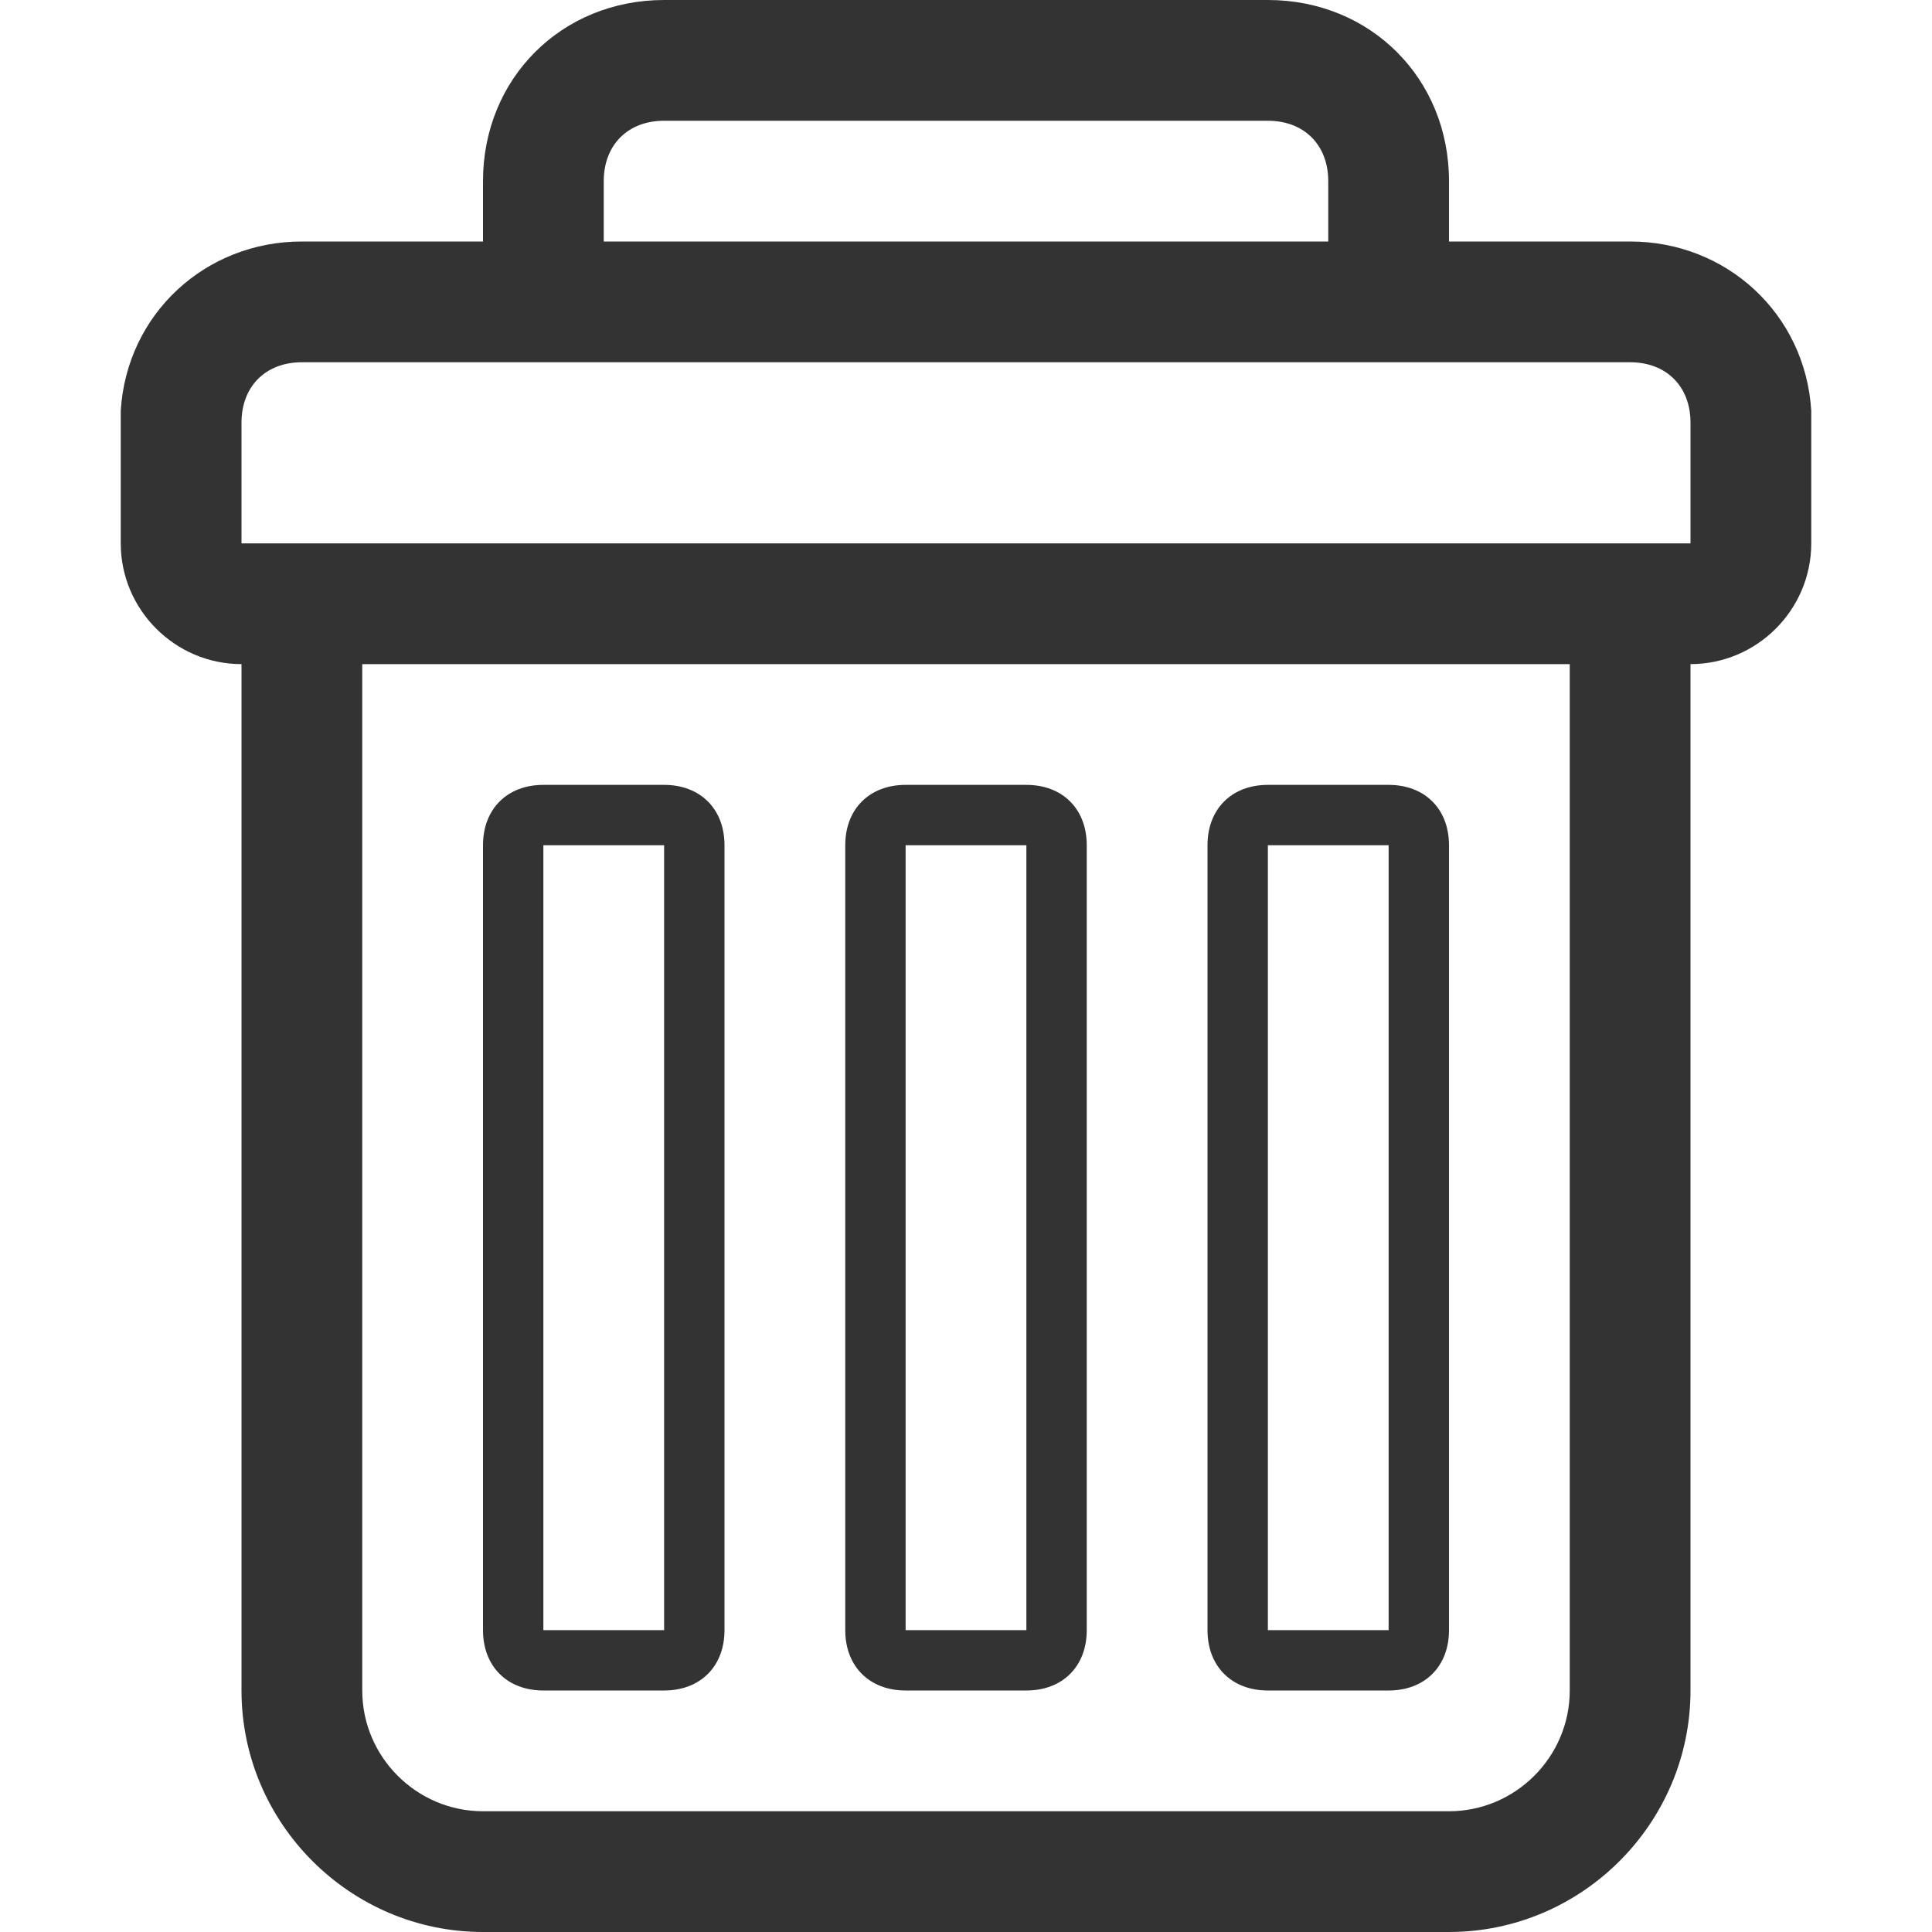 <?xml version="1.0" encoding="utf-8"?>
<!-- Generator: Adobe Illustrator 21.0.0, SVG Export Plug-In . SVG Version: 6.00 Build 0)  -->
<svg version="1.1" id="Layer_1" xmlns="http://www.w3.org/2000/svg" xmlns:xlink="http://www.w3.org/1999/xlink" x="0px" y="0px"
	 viewBox="0 0 32 32" style="enable-background:new 0 0 32 32;" xml:space="preserve">
<style type="text/css">
	.st0{fill:#333333;}
</style>
<g id="trash">
	<path class="st0" d="M30,6.8C29.9,5.2,28.6,4,27,4h-3V3v0c0-1.7-1.3-3-3-3H11C9.3,0,8,1.3,8,3v0v1H5C3.4,4,2.1,5.2,2,6.8h0V8v1
		c0,1.1,0.9,2,2,2l0,0v17c0,2.2,1.8,4,4,4h16c2.2,0,4-1.8,4-4V11l0,0c1.1,0,2-0.9,2-2V8L30,6.8L30,6.8z M10,3c0-0.6,0.4-1,1-1h10
		c0.6,0,1,0.4,1,1v1H10V3z M26,28c0,1.1-0.9,2-2,2H8c-1.1,0-2-0.9-2-2V11h20V28z M28,8v1H4V8V7c0-0.6,0.4-1,1-1h22c0.6,0,1,0.4,1,1
		V8z"/>
	<path class="st0" d="M9,28h2c0.6,0,1-0.4,1-1V14c0-0.6-0.4-1-1-1H9c-0.6,0-1,0.4-1,1v13C8,27.6,8.4,28,9,28z M9,14h2v13H9V14z"/>
	<path class="st0" d="M15,28h2c0.6,0,1-0.4,1-1V14c0-0.6-0.4-1-1-1h-2c-0.6,0-1,0.4-1,1v13C14,27.6,14.4,28,15,28z M15,14h2v13h-2
		V14z"/>
	<path class="st0" d="M21,28h2c0.6,0,1-0.4,1-1V14c0-0.6-0.4-1-1-1h-2c-0.6,0-1,0.4-1,1v13C20,27.6,20.4,28,21,28z M21,14h2v13h-2
		V14z"/>
</g>
</svg>
